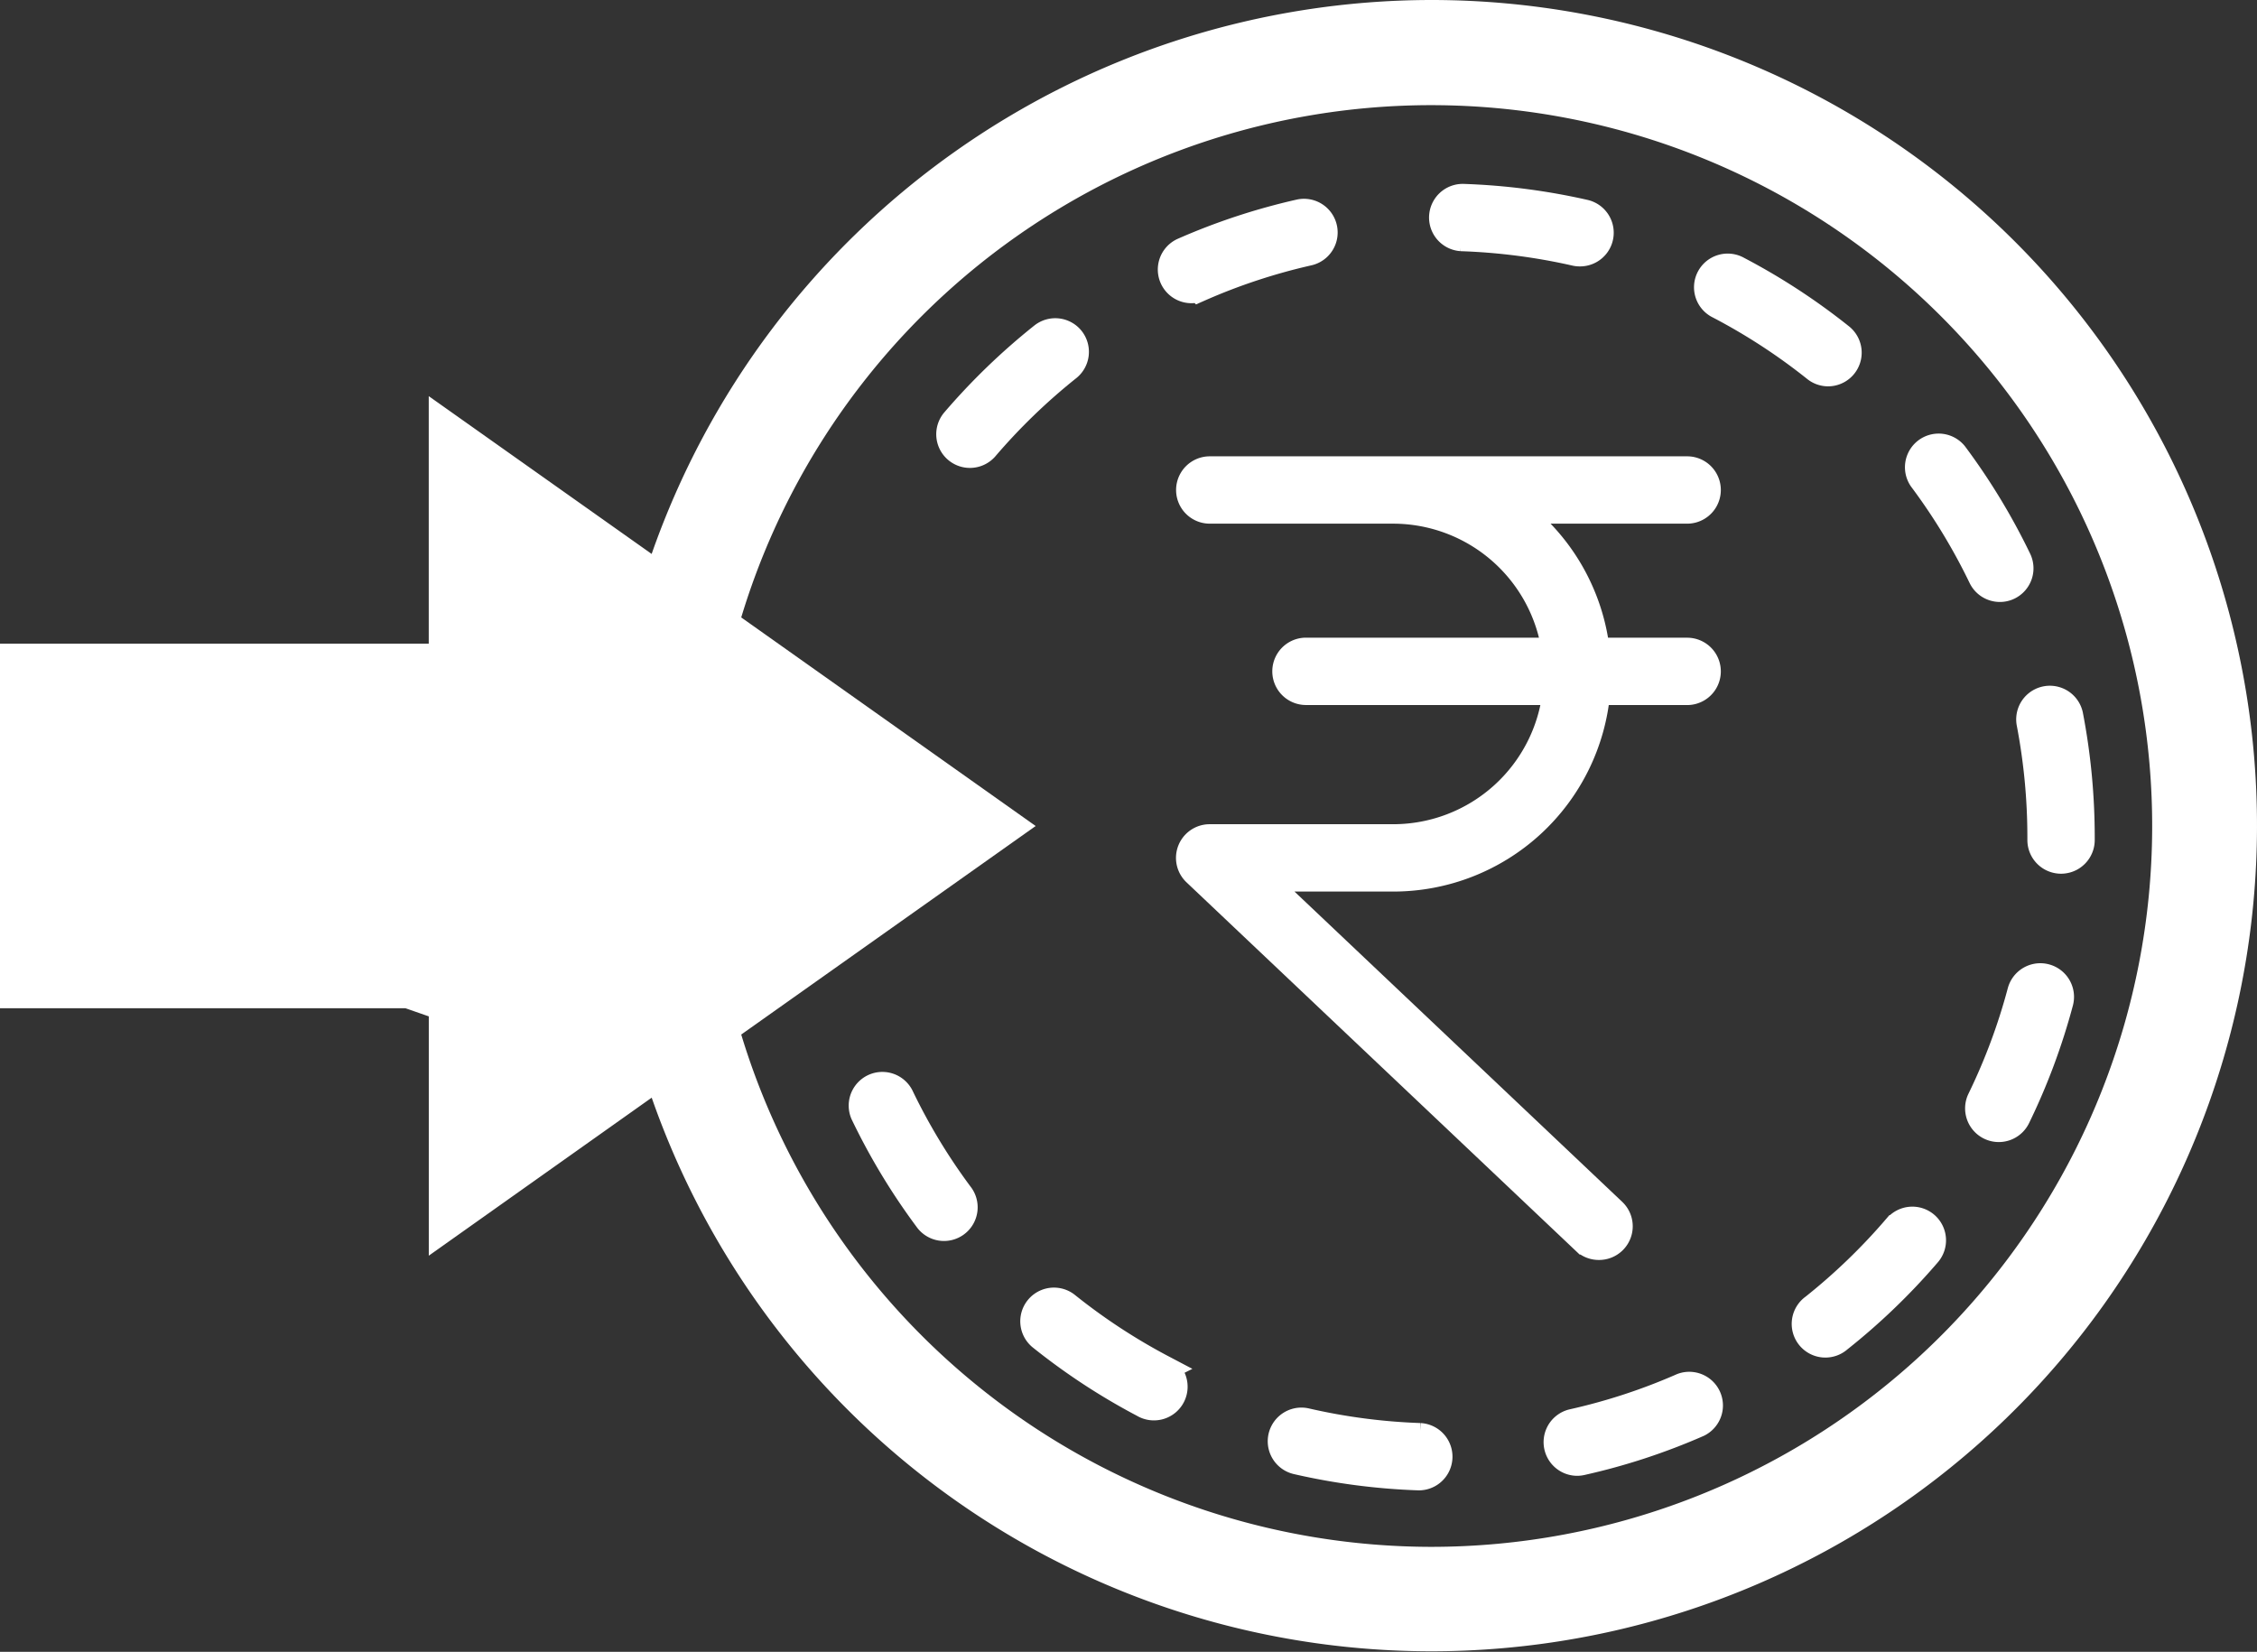 <svg xmlns="http://www.w3.org/2000/svg" width="49.057" height="35.906" viewBox="0 0 49.057 35.906">
  <rect x="0" y="0" width="49.057" height="35.906" fill="#333333" stroke="none"/>
  <g id="Group_209" data-name="Group 209" transform="translate(-130.947 -193.533)">
    <g id="noun_payment_404591" transform="translate(113.223 167.157)">
      <path id="Path_10981" data-name="Path 10981" d="M48.827,26.376A17.973,17.973,0,0,0,31.888,38.417l-4.845-3.43v5.38H17.724v7.925h9.32v5.379l4.845-3.435A17.947,17.947,0,1,0,48.827,26.376Zm-19.5,22.889V46.013H20ZM48.827,60A15.69,15.69,0,0,1,33.835,48.864l6.4-4.533-6.4-4.534A15.669,15.669,0,1,1,48.827,60Z" fill="#fff"/>
    </g>
    <g id="noun_Rupee_3281017" transform="translate(135 184.454)">
      <path id="Path_10982" data-name="Path 10982" d="M27.9,24.744a.432.432,0,0,0-.607-.069,14.068,14.068,0,0,0-1.92,1.854.432.432,0,0,0,.656.562,13.206,13.206,0,0,1,1.8-1.74A.432.432,0,0,0,27.9,24.744Z" transform="translate(-8.678 -8.285)" fill="#fff" stroke="#fff" stroke-width="0.6"/>
      <path id="Path_10984" data-name="Path 10984" d="M21.671,62.727a.432.432,0,0,0-.778.374,13.926,13.926,0,0,0,1.38,2.285.432.432,0,1,0,.693-.515A13.062,13.062,0,0,1,21.671,62.727Z" transform="translate(-6.164 -29.819)" fill="#fff" stroke="#fff" stroke-width="0.6"/>
      <path id="Path_10985" data-name="Path 10985" d="M58.558,77.632a12.969,12.969,0,0,1-2.378.78.432.432,0,0,0,.094.853.427.427,0,0,0,.094-.011,13.776,13.776,0,0,0,2.537-.832.432.432,0,0,0-.347-.79Z" transform="translate(-26.047 -38.406)" fill="#fff" stroke="#fff" stroke-width="0.6"/>
      <path id="Path_10986" data-name="Path 10986" d="M80.487,43.4a.432.432,0,0,0-.848.164,13.2,13.2,0,0,1,.237,2.493v.058a.432.432,0,0,0,.864,0v-.058A14.013,14.013,0,0,0,80.487,43.4Z" transform="translate(-39.563 -18.776)" fill="#fff" stroke="#fff" stroke-width="0.6"/>
      <path id="Path_10987" data-name="Path 10987" d="M44.974,79.755a13.054,13.054,0,0,1-2.482-.325.432.432,0,1,0-.194.842,13.914,13.914,0,0,0,2.646.346h.015a.432.432,0,0,0,.014-.863Z" transform="translate(-18.161 -39.443)" fill="#fff" stroke="#fff" stroke-width="0.6"/>
      <path id="Path_10988" data-name="Path 10988" d="M50.449,18.68a13.187,13.187,0,0,1,2.483.32.424.424,0,0,0,.1.011.432.432,0,0,0,.1-.853,14.018,14.018,0,0,0-2.647-.341.432.432,0,0,0-.029.863Z" transform="translate(-22.745 -4.441)" fill="#fff" stroke="#fff" stroke-width="0.6"/>
      <path id="Path_10989" data-name="Path 10989" d="M66.051,23.622a.432.432,0,0,0,.27-.769,13.949,13.949,0,0,0-2.235-1.459.432.432,0,1,0-.4.765,13.038,13.038,0,0,1,2.1,1.369A.43.43,0,0,0,66.051,23.622Z" transform="translate(-30.371 -6.445)" fill="#fff" stroke="#fff" stroke-width="0.6"/>
      <path id="Path_10991" data-name="Path 10991" d="M32.275,74.825a13.068,13.068,0,0,1-2.093-1.373.432.432,0,0,0-.541.673,13.92,13.92,0,0,0,2.232,1.465.432.432,0,1,0,.4-.764Z" transform="translate(-11.068 -35.998)" fill="#fff" stroke="#fff" stroke-width="0.6"/>
      <path id="Path_10992" data-name="Path 10992" d="M78.51,57.063a.432.432,0,0,0-.528.307,12.965,12.965,0,0,1-.874,2.345.432.432,0,0,0,.777.378,13.894,13.894,0,0,0,.932-2.5A.432.432,0,0,0,78.51,57.063Z" transform="translate(-38.105 -26.732)" fill="#fff" stroke="#fff" stroke-width="0.6"/>
      <path id="Path_10993" data-name="Path 10993" d="M70.337,69.476a13.155,13.155,0,0,1-1.8,1.736.432.432,0,1,0,.536.676,14,14,0,0,0,1.924-1.85.432.432,0,1,0-.655-.563Z" transform="translate(-33.164 -33.708)" fill="#fff" stroke="#fff" stroke-width="0.6"/>
      <path id="Path_10994" data-name="Path 10994" d="M75.788,33.428a.426.426,0,0,0,.187-.043.432.432,0,0,0,.2-.576,13.955,13.955,0,0,0-1.384-2.282.432.432,0,0,0-.692.516,13.067,13.067,0,0,1,1.3,2.141A.431.431,0,0,0,75.788,33.428Z" transform="translate(-36.372 -11.564)" fill="#fff" stroke="#fff" stroke-width="0.6"/>
      <path id="Path_10995" data-name="Path 10995" d="M37.012,20.208a12.969,12.969,0,0,1,2.376-.785.432.432,0,1,0-.191-.843,13.885,13.885,0,0,0-2.535.837.432.432,0,0,0,.349.79Z" transform="translate(-15.003 -4.869)" fill="#fff" stroke="#fff" stroke-width="0.6"/>
      <path id="Path_10996" data-name="Path 10996" d="M46.24,48.4a.432.432,0,0,0,.3-.746l-7.67-7.262h2.906a4.434,4.434,0,0,0,4.411-4.054h1.971a.432.432,0,1,0,0-.864h-1.98a4.427,4.427,0,0,0-1.785-3.079h3.765a.432.432,0,1,0,0-.864H37.782a.432.432,0,1,0,0,.864h3.99A3.569,3.569,0,0,1,45.3,35.473H39.873a.432.432,0,0,0,0,.864h5.446a3.571,3.571,0,0,1-3.546,3.191h-3.99a.432.432,0,0,0-.3.746l8.458,8.008A.431.431,0,0,0,46.24,48.4Z" transform="translate(-15.54 -12.233)" fill="#fff" stroke="#fff" stroke-width="0.6"/>
      <path id="Path_10997" data-name="Path 10997" d="M27.273,10A17.273,17.273,0,1,0,44.546,27.273,17.293,17.293,0,0,0,27.273,10Zm0,33.682A16.409,16.409,0,1,1,43.682,27.273,16.428,16.428,0,0,1,27.273,43.682Z" fill="#fff" stroke="#fff" stroke-width="0.6"/>
    </g>
  </g>
</svg>
